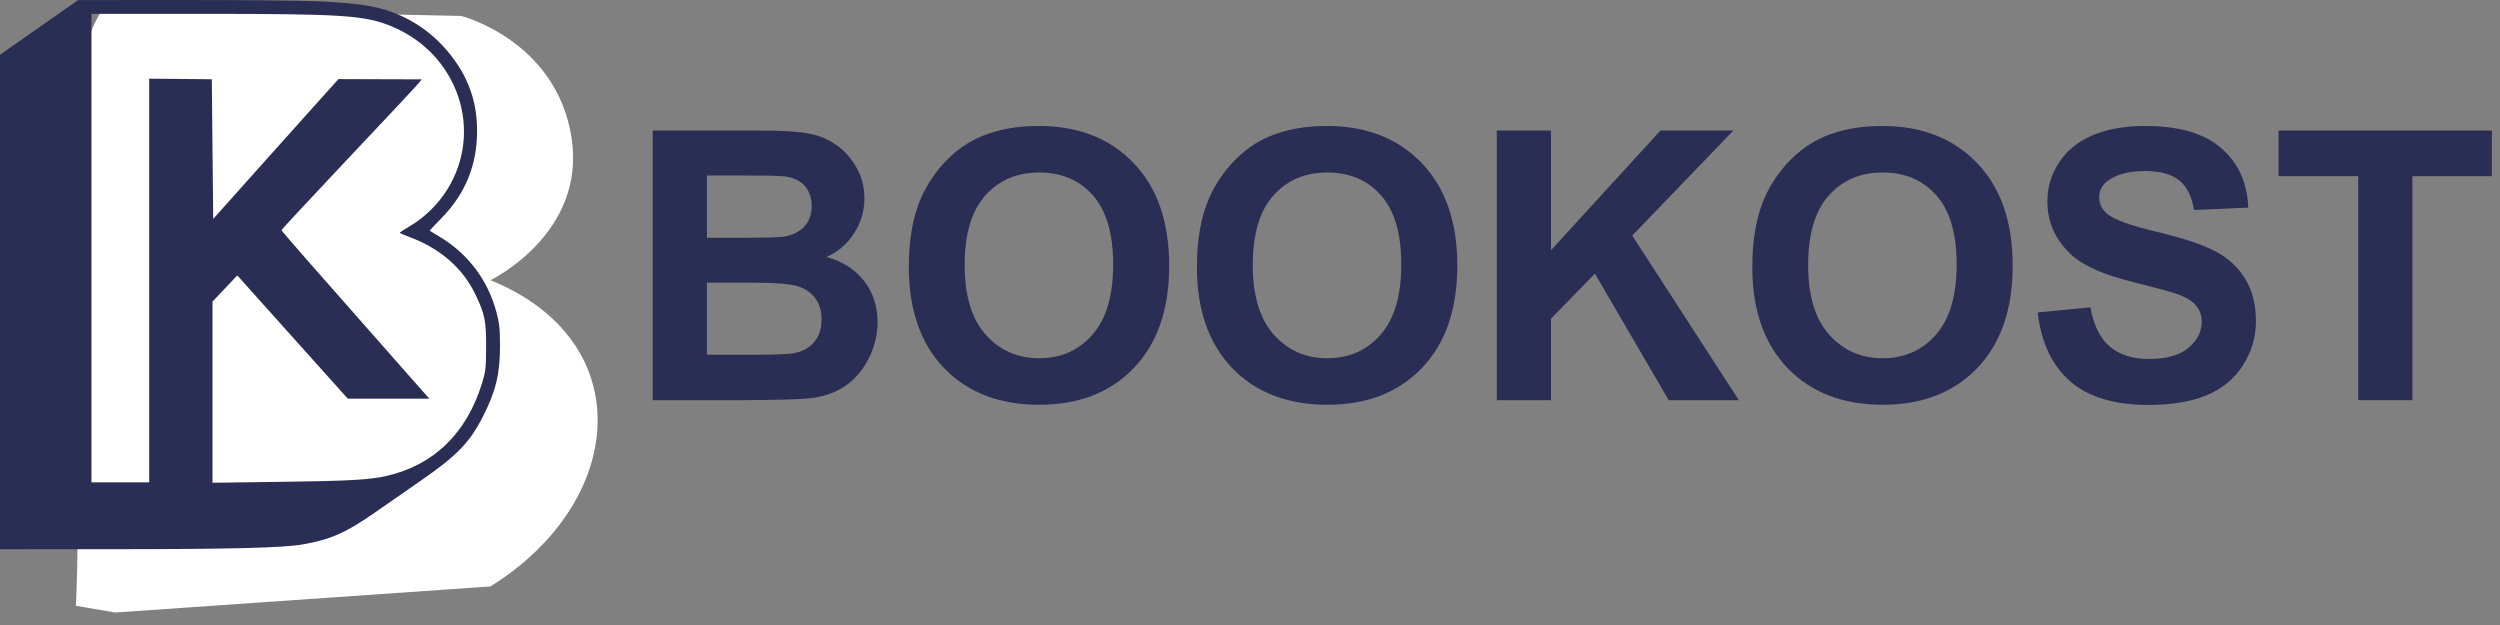<svg width="132" height="33" viewBox="0 0 132 33" fill="none" xmlns="http://www.w3.org/2000/svg">
<rect x="0" y="0" width="132" height="33" fill="#808080" stroke="none"/>
<path d="M24.364 0.844L5.449 0.444C4.705 1.51 4.078 3.741 3.676 4.132C3.275 4.522 4.436 22.864 4.008 31.986L6.075 32.341L25.895 30.964C33.1 26.477 33.776 17.992 25.895 14.793C25.895 14.793 30.984 12.35 30.173 7.241C29.363 2.132 24.364 0.844 24.364 0.844Z" fill="white"/>
<path fill-rule="evenodd" clip-rule="evenodd" d="M16.756 0.068C18.541 0.147 19.521 0.269 20.323 0.513C21.88 0.988 23.192 1.971 24.128 3.363C24.847 4.434 25.19 5.578 25.19 6.905C25.19 8.714 24.577 10.222 23.317 11.511C22.961 11.875 22.677 12.176 22.686 12.18C22.694 12.184 22.951 12.34 23.258 12.527C24.735 13.426 25.764 14.803 26.211 16.48C26.369 17.075 26.398 17.349 26.4 18.252C26.402 19.724 26.184 20.639 25.511 21.969C24.807 23.361 24.136 24.053 22.181 25.405C21.445 25.914 20.36 26.667 19.769 27.08C18.269 28.127 17.434 28.494 15.979 28.746C14.934 28.927 12.179 28.996 5.926 28.998L0 29V15.945V2.89L2.062 1.447L4.124 0.003L9.623 7.24415e-05C12.647 -0.002 15.857 0.029 16.756 0.068ZM4.83 13.098V25.466H6.353H7.877V14.81V4.154L9.53 4.169L11.183 4.185L11.22 7.872L11.258 11.558L13.672 8.857C15.001 7.371 16.489 5.71 16.979 5.166L17.871 4.176L19.951 4.183C21.096 4.187 22.094 4.19 22.169 4.19C22.331 4.191 22.697 3.788 18.224 8.536C16.375 10.499 14.862 12.124 14.861 12.149C14.861 12.173 15.485 12.902 16.248 13.768C19.513 17.478 20.676 18.797 21.642 19.89L22.668 21.049H20.515H18.362L15.445 17.796L12.529 14.542L11.875 15.232L11.22 15.922V20.706V25.489L14.806 25.442C18.445 25.394 19.522 25.333 20.416 25.128C22.917 24.553 24.654 22.858 25.461 20.203C25.643 19.602 25.662 19.426 25.667 18.325C25.672 16.926 25.598 16.57 25.073 15.491C24.424 14.154 23.222 13.111 21.664 12.533C21.356 12.419 21.105 12.309 21.106 12.289C21.107 12.268 21.361 12.103 21.671 11.921C22.421 11.48 23.141 10.772 23.617 10.006C25.556 6.888 24.171 2.832 20.674 1.39C19.26 0.806 18.108 0.731 10.657 0.731H4.83V13.098Z" fill="#2A2E54"/>
<path d="M34.464 6.894H40.13C41.251 6.894 42.086 6.943 42.633 7.04C43.188 7.13 43.681 7.324 44.113 7.622C44.551 7.92 44.915 8.318 45.205 8.817C45.495 9.308 45.64 9.862 45.64 10.477C45.64 11.144 45.46 11.755 45.099 12.312C44.744 12.869 44.261 13.286 43.649 13.565C44.512 13.817 45.176 14.248 45.64 14.856C46.104 15.464 46.336 16.18 46.336 17.002C46.336 17.649 46.185 18.28 45.882 18.895C45.586 19.504 45.176 19.992 44.654 20.361C44.139 20.724 43.5 20.947 42.74 21.032C42.263 21.083 41.112 21.116 39.288 21.129H34.464V6.894ZM37.326 9.263V12.555H39.201C40.316 12.555 41.009 12.539 41.28 12.506C41.77 12.448 42.153 12.28 42.431 12.001C42.714 11.716 42.856 11.344 42.856 10.885C42.856 10.444 42.733 10.088 42.489 9.817C42.25 9.538 41.892 9.37 41.415 9.312C41.132 9.279 40.316 9.263 38.969 9.263H37.326ZM37.326 14.924V18.73H39.975C41.006 18.73 41.66 18.701 41.938 18.643C42.363 18.565 42.708 18.378 42.972 18.08C43.243 17.775 43.378 17.371 43.378 16.866C43.378 16.439 43.275 16.076 43.069 15.778C42.862 15.481 42.563 15.264 42.169 15.128C41.783 14.992 40.938 14.924 39.636 14.924H37.326Z" fill="#2A2E54"/>
<path d="M47.985 14.099C47.985 12.649 48.201 11.432 48.633 10.448C48.955 9.723 49.393 9.072 49.948 8.496C50.508 7.92 51.121 7.493 51.785 7.214C52.667 6.839 53.686 6.651 54.84 6.651C56.928 6.651 58.597 7.302 59.848 8.603C61.104 9.904 61.733 11.713 61.733 14.031C61.733 16.329 61.111 18.128 59.867 19.429C58.623 20.724 56.96 21.371 54.878 21.371C52.771 21.371 51.095 20.727 49.851 19.439C48.607 18.144 47.985 16.364 47.985 14.099ZM50.934 14.002C50.934 15.613 51.304 16.837 52.045 17.672C52.787 18.5 53.728 18.915 54.869 18.915C56.009 18.915 56.944 18.504 57.672 17.682C58.407 16.853 58.774 15.613 58.774 13.963C58.774 12.332 58.417 11.114 57.701 10.312C56.992 9.509 56.048 9.108 54.869 9.108C53.689 9.108 52.738 9.516 52.017 10.331C51.295 11.14 50.934 12.364 50.934 14.002Z" fill="#2A2E54"/>
<path d="M63.198 14.099C63.198 12.649 63.414 11.432 63.846 10.448C64.168 9.723 64.606 9.072 65.16 8.496C65.721 7.92 66.333 7.493 66.997 7.214C67.88 6.839 68.899 6.651 70.052 6.651C72.141 6.651 73.81 7.302 75.06 8.603C76.317 9.904 76.946 11.713 76.946 14.031C76.946 16.329 76.324 18.128 75.08 19.429C73.836 20.724 72.173 21.371 70.091 21.371C67.983 21.371 66.308 20.727 65.064 19.439C63.82 18.144 63.198 16.364 63.198 14.099ZM66.146 14.002C66.146 15.613 66.517 16.837 67.258 17.672C67.999 18.5 68.941 18.915 70.081 18.915C71.222 18.915 72.157 18.504 72.885 17.682C73.62 16.853 73.987 15.613 73.987 13.963C73.987 12.332 73.629 11.114 72.914 10.312C72.205 9.509 71.261 9.108 70.081 9.108C68.902 9.108 67.951 9.516 67.229 10.331C66.507 11.14 66.146 12.364 66.146 14.002Z" fill="#2A2E54"/>
<path d="M79.029 21.129V6.894H81.891V13.215L87.672 6.894H91.52L86.183 12.438L91.81 21.129H88.107L84.211 14.448L81.891 16.827V21.129H79.029Z" fill="#2A2E54"/>
<path d="M92.521 14.099C92.521 12.649 92.737 11.432 93.169 10.448C93.491 9.723 93.929 9.072 94.484 8.496C95.044 7.92 95.657 7.493 96.321 7.214C97.204 6.839 98.222 6.651 99.376 6.651C101.464 6.651 103.133 7.302 104.384 8.603C105.64 9.904 106.269 11.713 106.269 14.031C106.269 16.329 105.647 18.128 104.403 19.429C103.159 20.724 101.496 21.371 99.414 21.371C97.307 21.371 95.631 20.727 94.387 19.439C93.143 18.144 92.521 16.364 92.521 14.099ZM95.47 14.002C95.47 15.613 95.84 16.837 96.582 17.672C97.323 18.5 98.264 18.915 99.405 18.915C100.545 18.915 101.48 18.504 102.208 17.682C102.943 16.853 103.31 15.613 103.31 13.963C103.31 12.332 102.953 11.114 102.237 10.312C101.528 9.509 100.584 9.108 99.405 9.108C98.225 9.108 97.275 9.516 96.553 10.331C95.831 11.14 95.47 12.364 95.47 14.002Z" fill="#2A2E54"/>
<path d="M107.589 16.497L110.373 16.225C110.541 17.164 110.879 17.853 111.388 18.293C111.904 18.733 112.597 18.954 113.467 18.954C114.389 18.954 115.081 18.759 115.546 18.371C116.016 17.976 116.251 17.517 116.251 16.992C116.251 16.656 116.151 16.371 115.952 16.138C115.758 15.898 115.417 15.691 114.927 15.516C114.592 15.4 113.828 15.193 112.635 14.895C111.101 14.513 110.025 14.044 109.406 13.487C108.536 12.704 108.101 11.749 108.101 10.623C108.101 9.898 108.304 9.221 108.71 8.593C109.123 7.959 109.712 7.477 110.479 7.146C111.253 6.816 112.184 6.651 113.274 6.651C115.052 6.651 116.39 7.043 117.286 7.826C118.188 8.609 118.662 9.655 118.707 10.962L115.845 11.089C115.723 10.357 115.458 9.833 115.052 9.516C114.653 9.192 114.05 9.03 113.245 9.03C112.413 9.03 111.762 9.202 111.292 9.545C110.989 9.765 110.837 10.059 110.837 10.428C110.837 10.765 110.979 11.053 111.263 11.293C111.624 11.597 112.5 11.914 113.892 12.244C115.284 12.574 116.312 12.917 116.976 13.273C117.647 13.623 118.169 14.105 118.543 14.72C118.923 15.329 119.113 16.083 119.113 16.983C119.113 17.798 118.887 18.562 118.436 19.274C117.985 19.986 117.347 20.517 116.522 20.866C115.697 21.209 114.669 21.381 113.438 21.381C111.646 21.381 110.27 20.967 109.31 20.138C108.349 19.303 107.776 18.089 107.589 16.497Z" fill="#2A2E54"/>
<path d="M124.513 21.129V9.302H120.307V6.894H131.57V9.302H127.374V21.129H124.513Z" fill="#2A2E54"/>
</svg>
